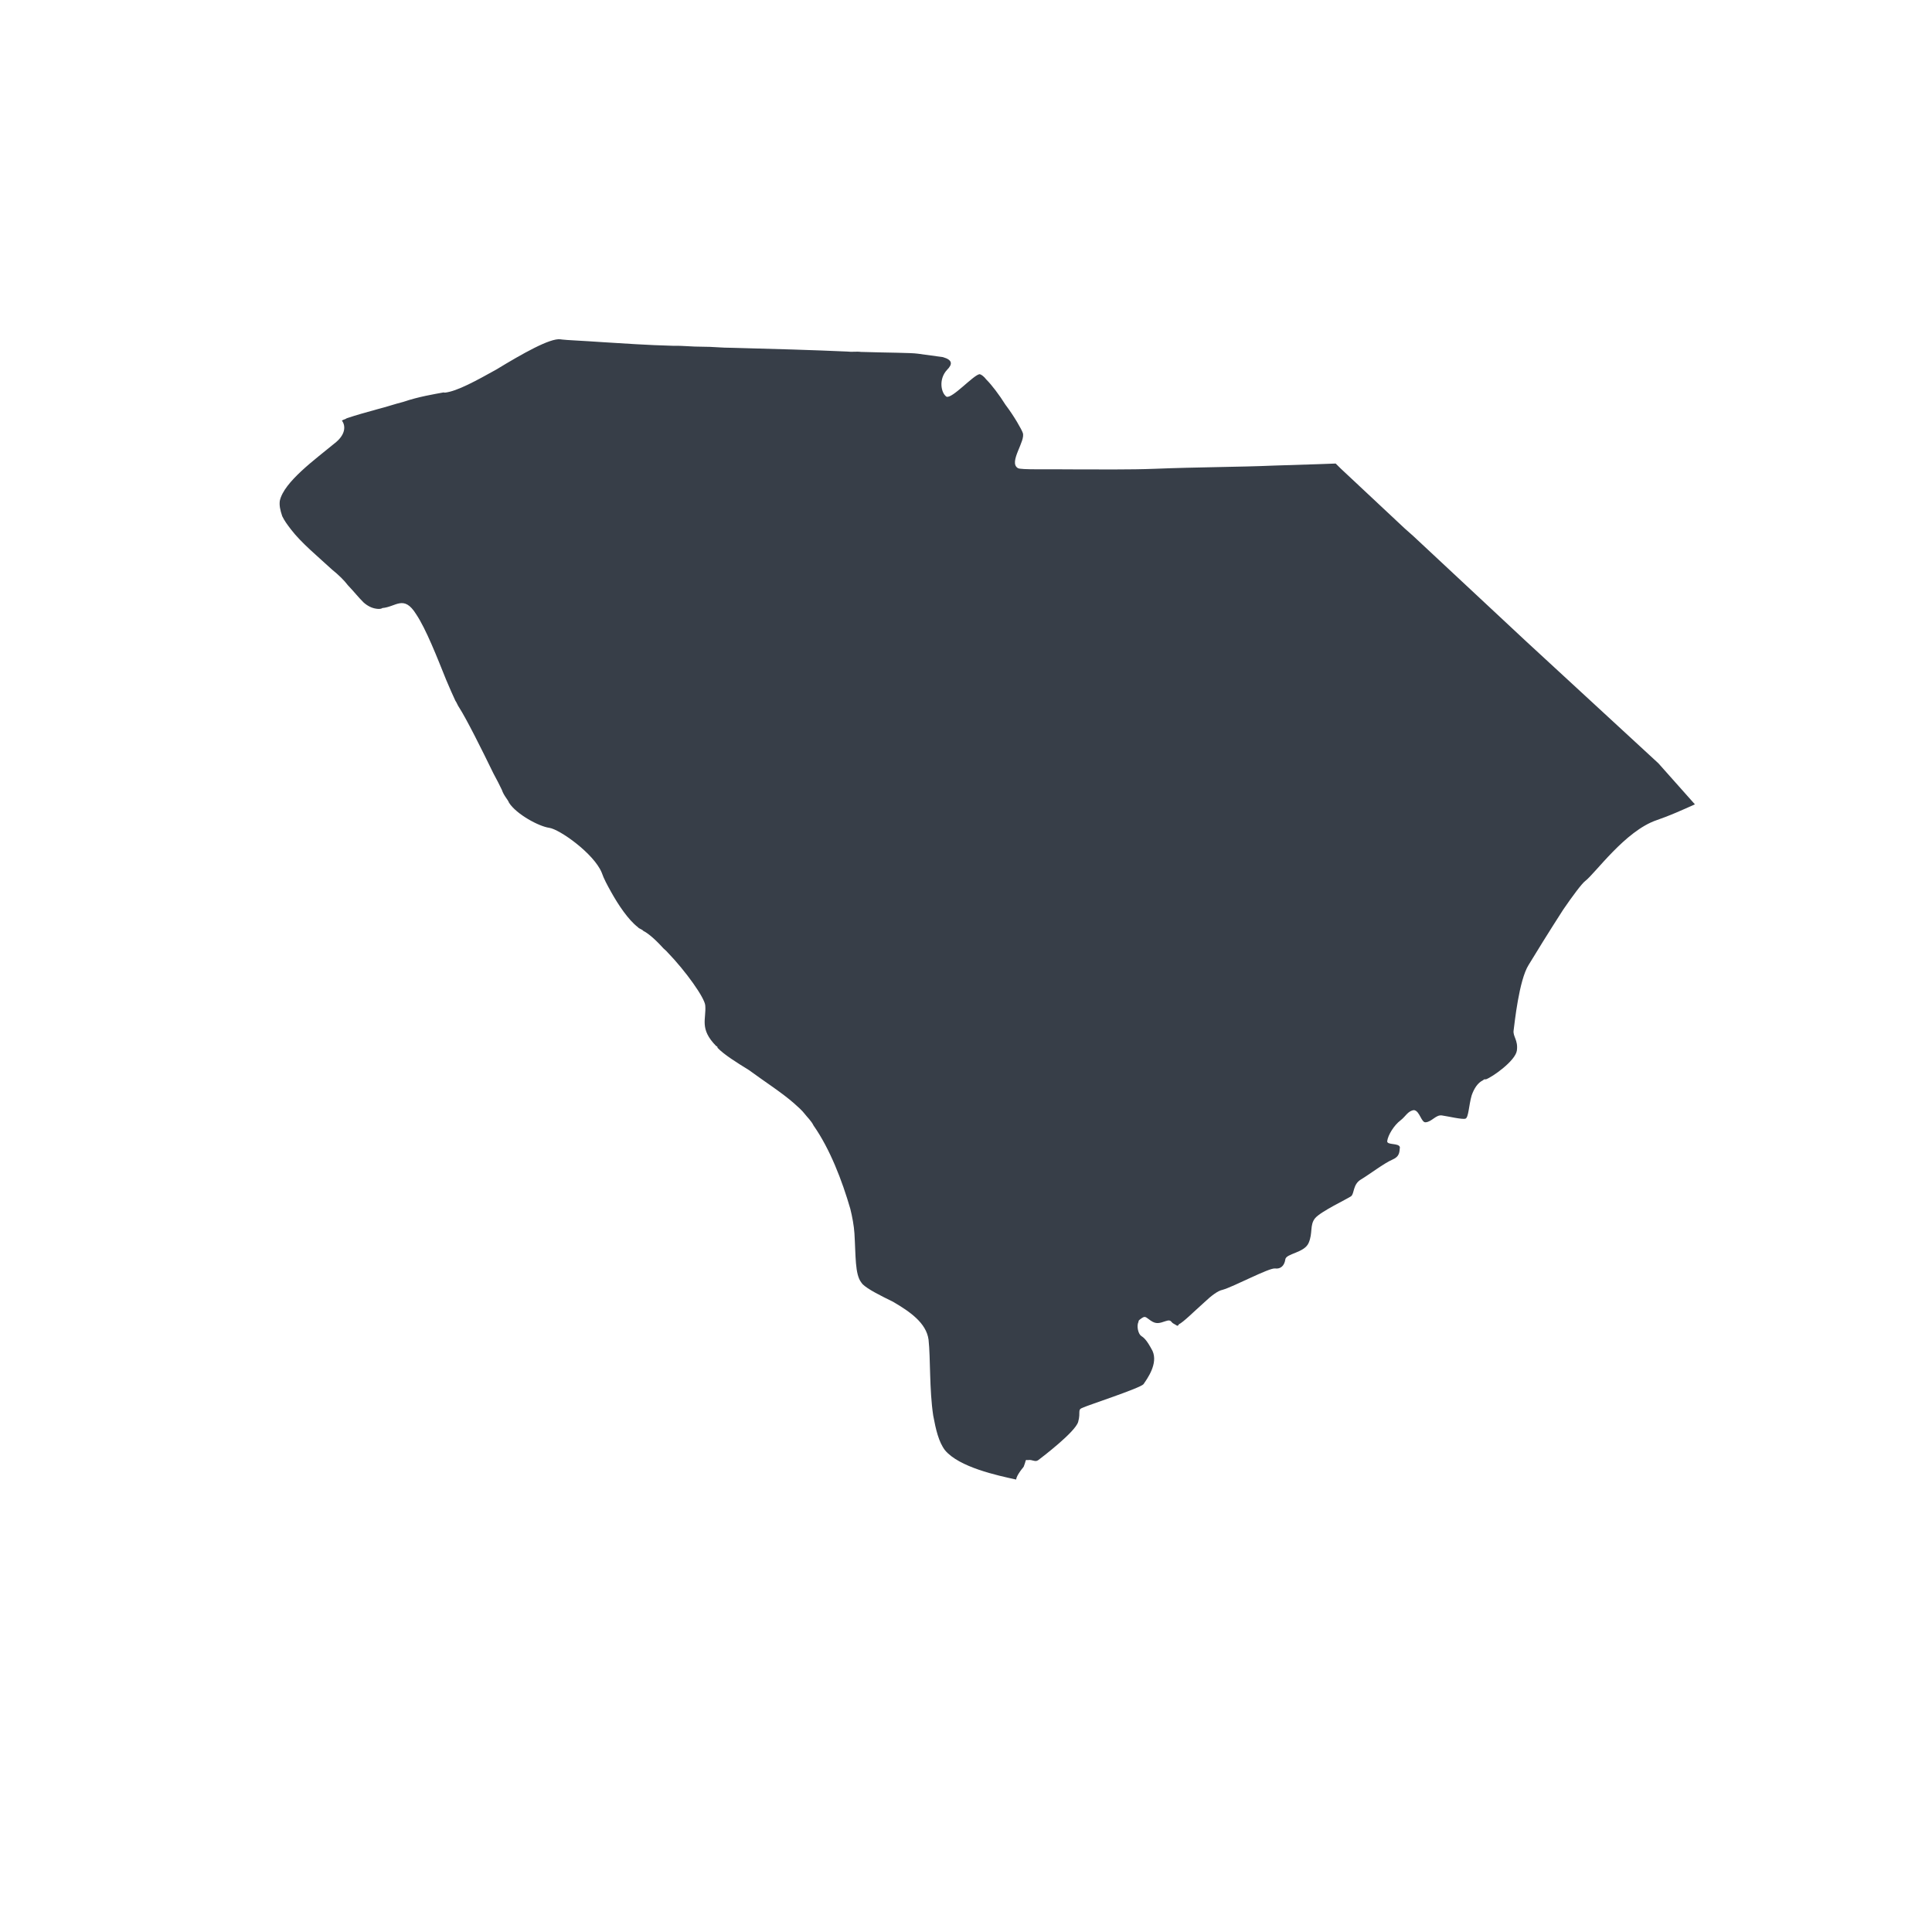<?xml version="1.0" encoding="UTF-8" standalone="no"?>
<!-- Generator: Adobe Illustrator 27.2.0, SVG Export Plug-In . SVG Version: 6.00 Build 0)  -->

<svg
   version="1.1"
   id="Layer_1"
   x="0px"
   y="0px"
   viewBox="0 0 321.1 321.1"
   style="enable-background:new 0 0 321.1 321.1;"
   xml:space="preserve"
   sodipodi:docname="south-carolina.svg"
   inkscape:version="1.2.2 (732a01da63, 2022-12-09, custom)"
   xmlns:inkscape="http://www.inkscape.org/namespaces/inkscape"
   xmlns:sodipodi="http://sodipodi.sourceforge.net/DTD/sodipodi-0.dtd"
   xmlns="http://www.w3.org/2000/svg"
   xmlns:svg="http://www.w3.org/2000/svg"><defs
   id="defs964" /><sodipodi:namedview
   id="namedview962"
   pagecolor="#505050"
   bordercolor="#ffffff"
   borderopacity="1"
   inkscape:showpageshadow="0"
   inkscape:pageopacity="0"
   inkscape:pagecheckerboard="1"
   inkscape:deskcolor="#505050"
   showgrid="false"
   inkscape:zoom="2.653379"
   inkscape:cx="160.55"
   inkscape:cy="164.69566"
   inkscape:window-width="1920"
   inkscape:window-height="1031"
   inkscape:window-x="0"
   inkscape:window-y="25"
   inkscape:window-maximized="1"
   inkscape:current-layer="Layer_1" />
<style
   type="text/css"
   id="style958">
	.st0{fill:#FE8E69;}
</style>
<path
   id="South_Carolina_2_"
   class="st0"
   d="m 275.627,126.861 -21.961,-20.247 -18.83,-17.57 -1.337,-1.183 -10.629,-9.95 -0.88,-0.87 c 0,0 -4.27,0.165 -10.29,0.339 -5.53,0.242 -12.776,0.249 -19.811,0.534 -4.27,0.165 -8.506,0.084 -12.007,0.104 -5.987,-0.07 -10.256,0.094 -10.713,-0.218 -1.616,-0.971 1.374,-4.559 0.806,-5.886 -0.178,-0.524 -1.381,-2.688 -2.862,-4.639 -1.025,-1.639 -2.295,-3.312 -3.175,-4.182 -0.423,-0.558 -0.88,-0.87 -1.125,-0.904 -1.015,0.111 -4.562,4.122 -5.509,3.742 -0.914,-0.625 -1.347,-2.933 0.114,-4.481 0.87,-0.88 0.971,-1.616 -0.712,-2.096 -0.981,-0.134 -2.207,-0.302 -4.169,-0.571 -1.226,-0.168 -4.727,-0.148 -9.453,-0.295 -0.736,-0.101 -1.505,0.044 -2.241,-0.057 -5.462,-0.249 -12.43,-0.453 -19.152,-0.625 -1.75,0.01 -3.222,-0.191 -4.972,-0.181 -1.75,0.01 -3.222,-0.191 -4.727,-0.148 -4.481,-0.114 -8.439,-0.406 -11.661,-0.598 -3.712,-0.259 -6.198,-0.349 -6.934,-0.45 0,0 0,0 -0.245,-0.034 -1.717,-0.235 -6.322,2.382 -10.683,5.033 -3.245,1.804 -6.49,3.608 -8.519,3.83 0,0 -0.245,-0.034 -0.245,-0.034 -1.539,0.289 -4.092,0.689 -6.712,1.579 -1.293,0.323 -2.866,0.857 -4.159,1.179 -1.817,0.501 -3.635,1.001 -5.207,1.535 -0.279,0.212 -0.524,0.178 -0.803,0.39 0.635,0.836 0.679,2.341 -1.273,3.823 -3.101,2.573 -8.365,6.349 -9.047,9.504 -0.101,0.736 0.044,1.505 0.4,2.553 0.39,0.803 0.813,1.361 1.448,2.197 1.693,2.231 4.613,4.629 6.83,6.682 1.125,0.904 2.006,1.774 2.641,2.61 1.092,1.149 1.727,1.985 2.607,2.855 0.669,0.591 1.371,0.937 2.106,1.038 0.245,0.034 0.736,0.101 1.015,-0.111 2.274,-0.188 3.558,-2.261 5.607,1.018 1.66,2.476 3.507,7.226 4.999,10.928 0.568,1.327 1.136,2.654 1.525,3.457 0.212,0.279 0.39,0.803 0.601,1.082 1.236,1.918 3.786,7.014 5.735,11.029 0.601,1.082 0.991,1.885 1.381,2.688 0.356,1.048 1.025,1.639 1.203,2.163 1.236,1.918 4.959,3.927 6.675,4.162 1.717,0.235 7.411,4.263 8.725,7.441 0.356,1.048 0.957,2.13 1.559,3.212 1.203,2.163 2.862,4.639 4.445,5.855 0.212,0.279 0.702,0.346 0.914,0.625 0.702,0.346 1.828,1.25 3.131,2.677 0.212,0.279 0.669,0.591 0.88,0.87 3.064,3.168 6.205,7.596 6.282,8.855 0.188,2.274 -1.028,3.857 1.824,6.746 0,0 0.245,0.034 0.212,0.279 1.092,1.149 3.165,2.432 5.237,3.715 2.496,1.841 5.483,3.749 7.488,5.523 0.669,0.591 1.337,1.183 1.76,1.74 0.423,0.558 1.092,1.149 1.482,1.952 2.718,3.87 4.744,9.144 6.101,13.827 0.323,1.293 0.611,2.832 0.689,4.092 0.232,3.779 0.074,6.756 1.132,8.15 0,0 0.212,0.279 0.212,0.279 0.88,0.87 2.987,1.908 5.093,2.946 2.775,1.629 5.516,3.504 5.882,6.302 0.333,3.044 0.118,8.261 0.773,12.598 0.433,2.308 0.9,4.371 1.959,5.765 2.362,2.822 8.671,4.186 11.825,4.868 0.067,-0.49 0.38,-0.947 0.692,-1.404 0.312,-0.457 0.591,-0.669 0.625,-0.914 0.38,-0.947 0.134,-0.981 0.625,-0.914 0.769,-0.145 1.193,0.413 1.75,-0.01 0.558,-0.423 6.134,-4.656 6.615,-6.339 0.48,-1.683 -0.222,-2.029 0.826,-2.385 0.803,-0.39 9.433,-3.205 10.024,-3.874 0.625,-0.914 2.466,-3.41 1.508,-5.54 -0.991,-1.885 -1.448,-2.197 -1.905,-2.509 -0.457,-0.312 -0.779,-1.606 -0.433,-2.308 0.034,-0.245 0.034,-0.245 0.312,-0.457 0.837,-0.635 0.803,-0.39 1.717,0.235 0.914,0.625 1.438,0.447 2.486,0.091 0.524,-0.178 0.769,-0.145 0.981,0.134 0.212,0.279 0.457,0.312 0.914,0.625 0,0 0.245,0.034 0.279,-0.212 0.803,-0.39 2.543,-2.15 4.25,-3.665 1.149,-1.092 2.264,-1.938 3.034,-2.083 1.817,-0.501 7.75,-3.685 8.731,-3.551 0.981,0.134 1.572,-0.534 1.707,-1.515 0.134,-0.981 3.144,-1.068 3.87,-2.718 0.726,-1.649 0.158,-2.976 1.062,-4.102 0.904,-1.125 5.442,-3.252 6,-3.675 0.558,-0.423 0.269,-1.962 1.629,-2.775 1.361,-0.813 3.87,-2.718 5.197,-3.286 1.327,-0.568 1.182,-1.337 1.283,-2.073 -0.145,-0.769 -2.207,-0.302 -2.106,-1.038 0.134,-0.981 1.105,-2.597 2.221,-3.443 0.836,-0.635 1.216,-1.582 2.231,-1.693 0.981,0.134 1.203,2.163 1.972,2.019 1.015,-0.111 1.673,-1.27 2.654,-1.136 0.981,0.134 3.4,0.716 3.924,0.537 0.524,-0.178 0.548,-2.174 1.028,-3.857 0.413,-1.193 1.038,-2.106 1.841,-2.496 0.279,-0.212 0.279,-0.212 0.524,-0.178 1.048,-0.356 4.918,-3.074 5.153,-4.791 0.235,-1.717 -0.679,-2.342 -0.544,-3.322 0.168,-1.226 0.897,-8.372 2.493,-10.901 0.971,-1.616 3.537,-5.761 5.758,-9.205 1.562,-2.284 3.091,-4.324 3.648,-4.747 1.673,-1.27 6.638,-8.335 11.879,-10.115 2.096,-0.712 4.226,-1.67 6.356,-2.627 z"
   style="stroke-width:2.475;fill:#373e48" />
</svg>
